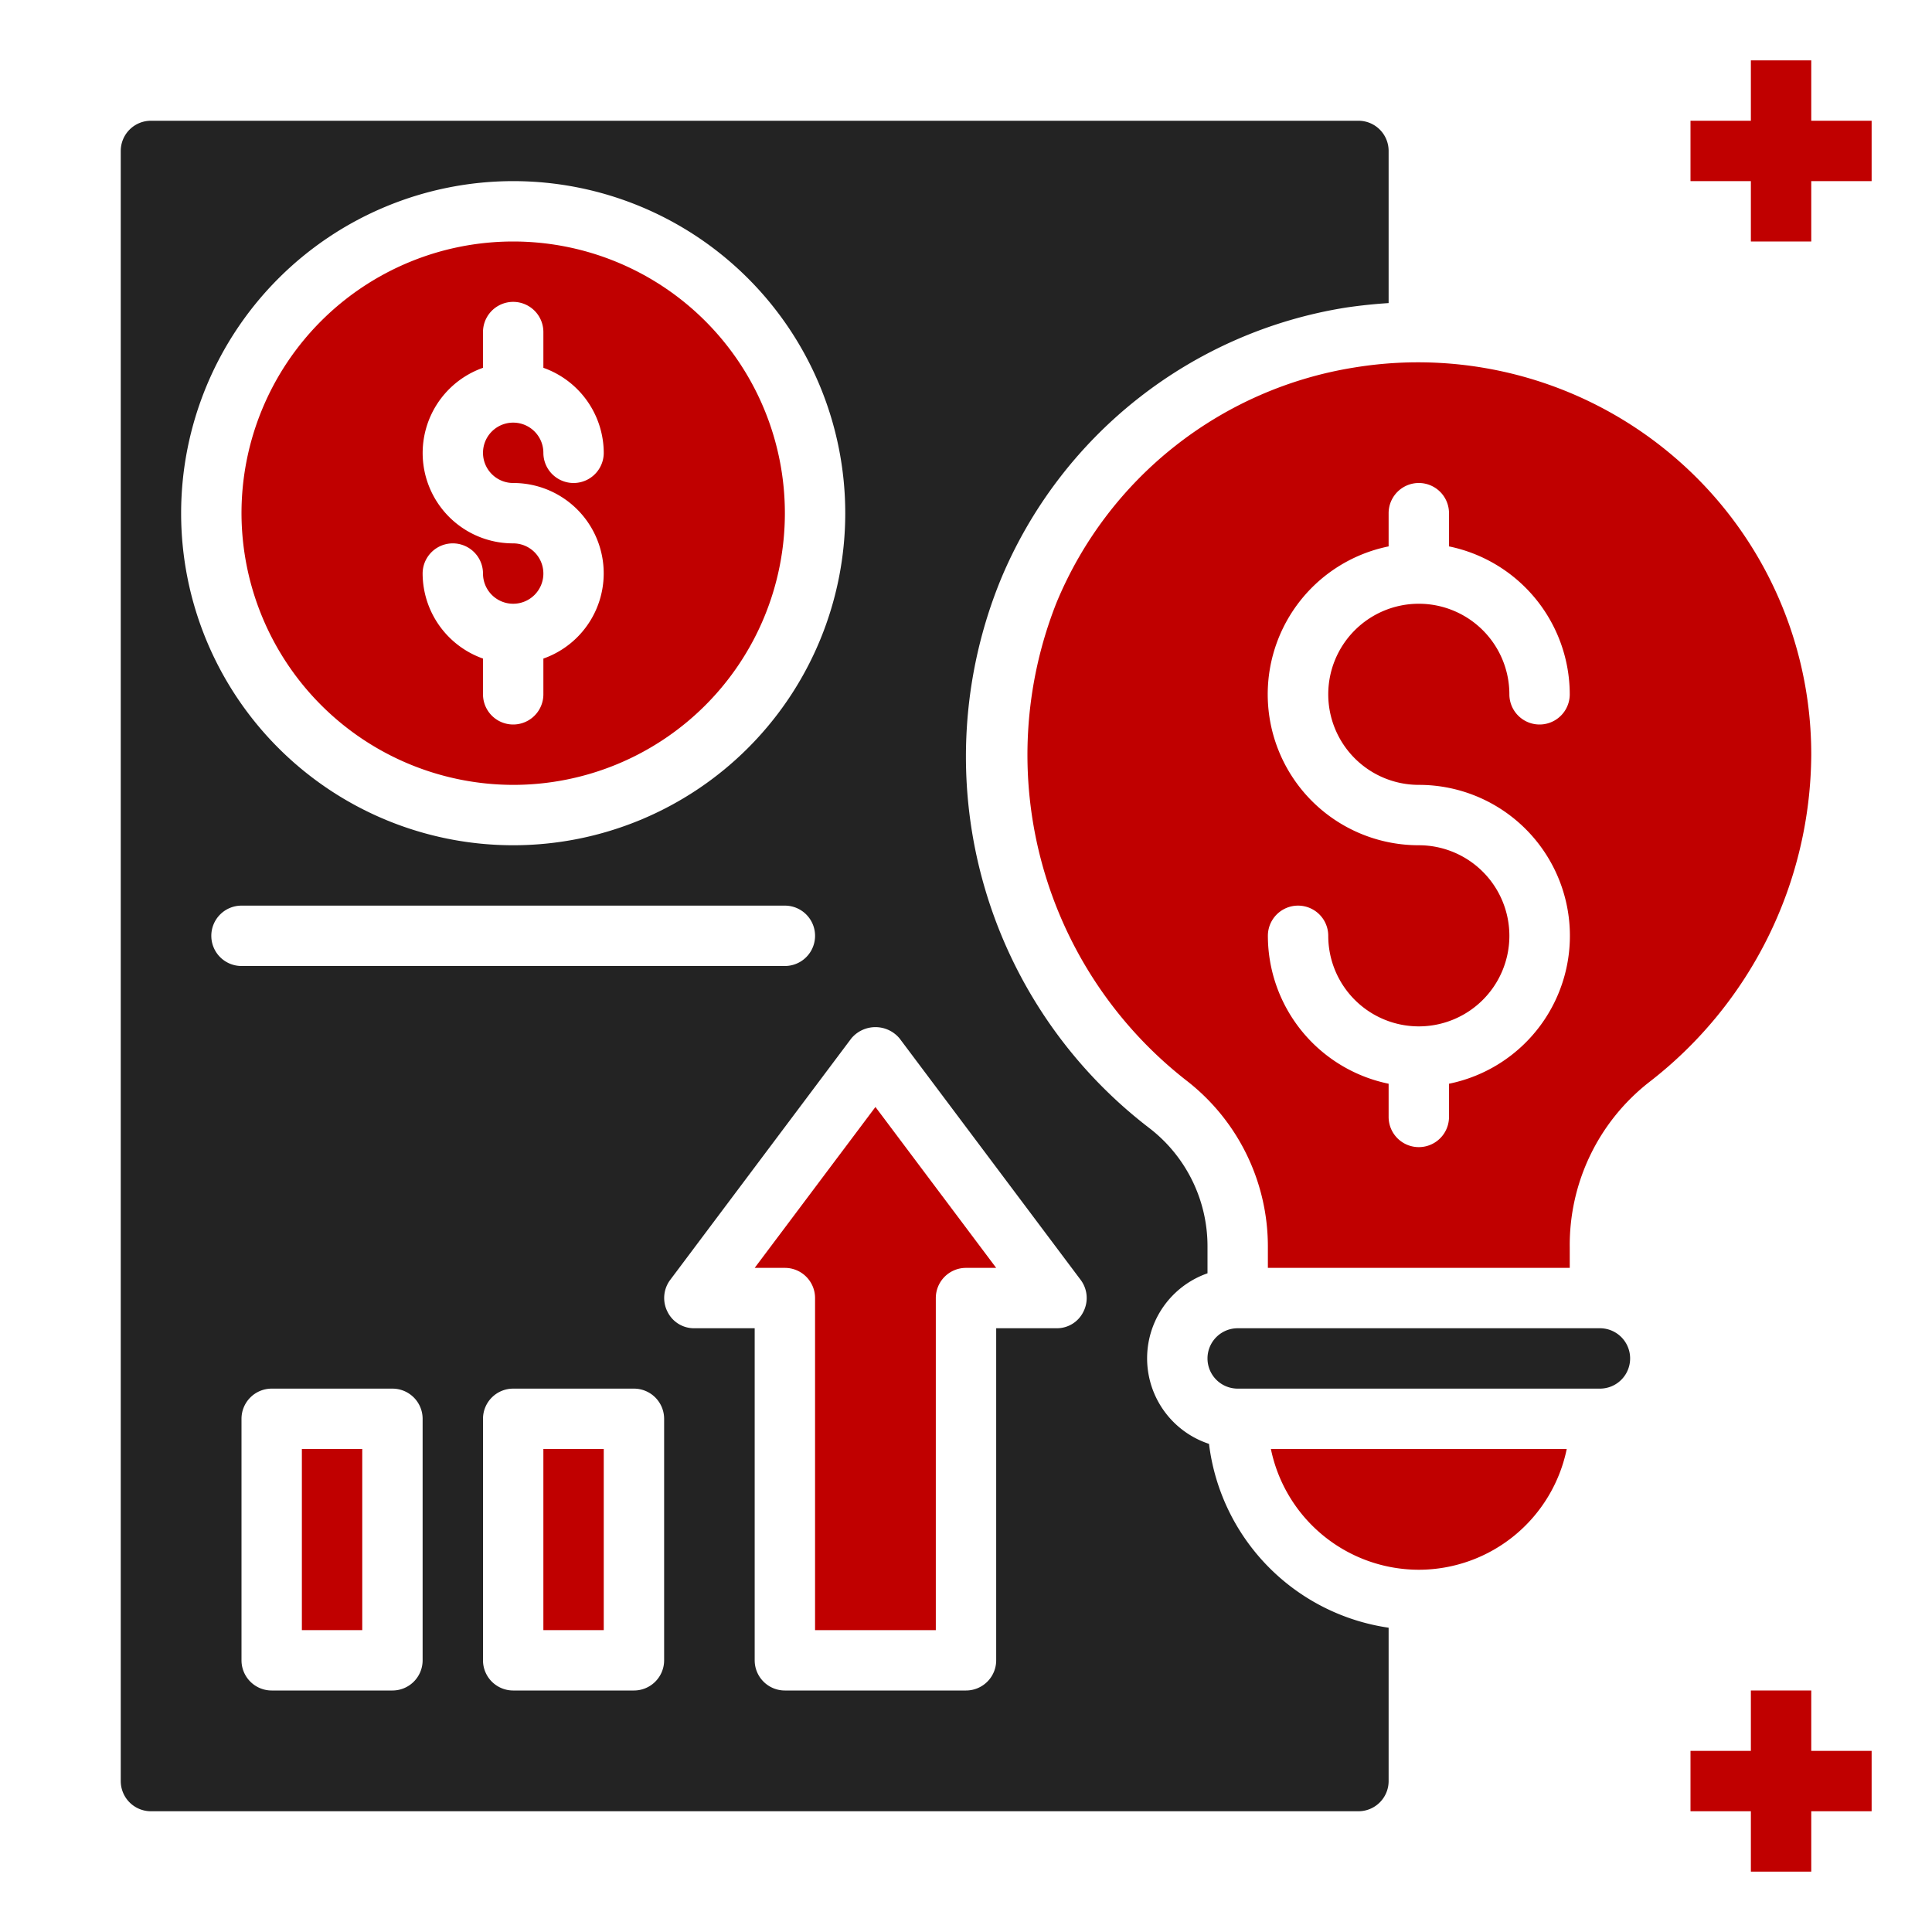 <svg height="512" viewBox="0 0 64 64" width="512" xmlns="http://www.w3.org/2000/svg"><g id="innovation-document-idea-money-arrow_up" data-name="innovation-document-idea-money-arrow up"><path fill="#c00000" d="m17 26a9 9 0 1 0 -9-9 9.014 9.014 0 0 0 9 9zm0-8a2.993 2.993 0 0 1 -1-5.816v-1.184a1 1 0 0 1 2 0v1.184a3 3 0 0 1 2 2.816 1 1 0 0 1 -2 0 1 1 0 1 0 -1 1 2.993 2.993 0 0 1 1 5.816v1.184a1 1 0 0 1 -2 0v-1.184a3 3 0 0 1 -2-2.816 1 1 0 0 1 2 0 1 1 0 1 0 1-1z"/><path fill="#232323" d="m40.05 47.83a2.983 2.983 0 0 1 -.05-5.65v-.87a4.938 4.938 0 0 0 -1.9-3.92 15.5 15.5 0 0 1 -4.95-18.19 14.923 14.923 0 0 1 11.43-9.01c.47-.07.95-.12 1.42-.15v-5.04a1 1 0 0 0 -1-1h-40a1 1 0 0 0 -1 1v54a1 1 0 0 0 1 1h40a1 1 0 0 0 1-1v-5.08a7.013 7.013 0 0 1 -5.95-6.09zm-23.05-41.83a11 11 0 1 1 -11 11 11.007 11.007 0 0 1 11-11zm-10 25a1 1 0 0 1 1-1h18a1 1 0 0 1 0 2h-18a1 1 0 0 1 -1-1zm7 24a1 1 0 0 1 -1 1h-4a1 1 0 0 1 -1-1v-8a1 1 0 0 1 1-1h4a1 1 0 0 1 1 1zm8 0a1 1 0 0 1 -1 1h-4a1 1 0 0 1 -1-1v-8a1 1 0 0 1 1-1h4a1 1 0 0 1 1 1zm13.89-11.55a.977.977 0 0 1 -.89.55h-2v11a1 1 0 0 1 -1 1h-6a1 1 0 0 1 -1-1v-11h-2a.977.977 0 0 1 -.89-.55 1 1 0 0 1 .09-1.05l6-8a1.041 1.041 0 0 1 1.6 0l6 8a1 1 0 0 1 .09 1.05z"/><path fill="#c00000" d="m47 52a5.009 5.009 0 0 0 4.9-4h-9.8a5.009 5.009 0 0 0 4.9 4z"/><path fill="#c00000" d="m25 42h1a1 1 0 0 1 1 1v11h4v-11a1 1 0 0 1 1-1h1l-4-5.33z"/><path fill="#c00000" d="m18 48h2v6h-2z"/><path fill="#c00000" d="m10 48h2v6h-2z"/><path fill="#232323" d="m53 44h-12a1 1 0 0 0 0 2h12a1 1 0 0 0 0-2z"/><path fill="#c00000" d="m55.44 15.12a13.049 13.049 0 0 0 -10.55-2.95 12.878 12.878 0 0 0 -9.89 7.79 13.682 13.682 0 0 0 4.31 15.84 6.951 6.951 0 0 1 2.69 5.51v.69h10v-.69a6.844 6.844 0 0 1 2.64-5.47 13.8 13.8 0 0 0 5.36-10.84 12.954 12.954 0 0 0 -4.56-9.88zm-8.44 10.88a5 5 0 0 1 1 9.9v1.1a1 1 0 0 1 -2 0v-1.1a5.009 5.009 0 0 1 -4-4.9 1 1 0 0 1 2 0 3 3 0 1 0 3-3 5 5 0 0 1 -1-9.9v-1.1a1 1 0 0 1 2 0v1.1a5.009 5.009 0 0 1 4 4.9 1 1 0 0 1 -2 0 3 3 0 1 0 -3 3z"/><path fill="#c00000" d="m60 4v-2h-2v2h-2v2h2v2h2v-2h2v-2z"/><path fill="#c00000" d="m60 56h-2v2h-2v2h2v2h2v-2h2v-2h-2z"/></g></svg>